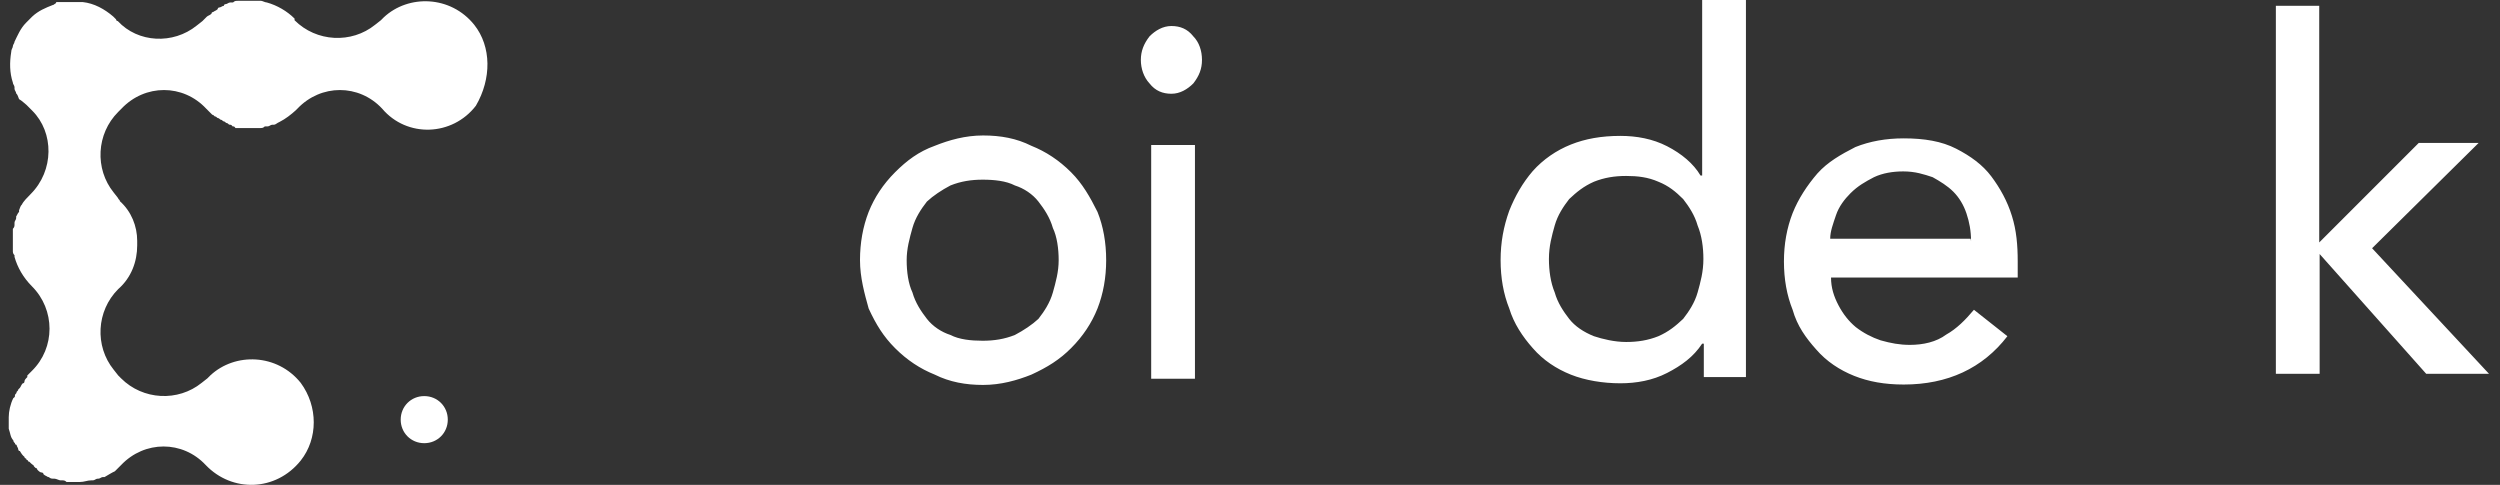 <svg width="165" height="32" viewBox="0 0 165 32" fill="none" xmlns="http://www.w3.org/2000/svg">
<rect x="0" y="0" width="165" height="32" fill="#333333" stroke="none"/>
<path d="M28 26.142C27.128 26.142 26.446 26.824 26.446 27.696C26.446 28.568 27.128 29.25 28 29.25C28.872 29.25 29.554 28.568 29.554 27.696C29.554 26.824 28.872 26.142 28 26.142Z" fill="white"/>
<path d="M31.299 1.636C29.745 -0.3 26.964 -0.382 25.329 1.145L25.138 1.336L24.756 1.636C23.203 2.89 20.885 2.781 19.441 1.336V1.227C18.95 0.736 18.296 0.354 17.614 0.164C17.505 0.164 17.314 0.055 17.233 0.055H15.679C15.57 0.055 15.488 0.055 15.379 0.164H15.188C15.079 0.164 14.997 0.273 14.888 0.273C14.888 0.273 14.779 0.273 14.779 0.382C14.67 0.382 14.588 0.491 14.479 0.491C14.479 0.491 14.37 0.491 14.37 0.6C14.261 0.709 14.179 0.709 14.07 0.791C14.07 0.791 13.961 0.791 13.961 0.9C13.852 1.009 13.771 1.009 13.662 1.09L13.552 1.199L13.362 1.39L12.98 1.69C11.426 2.944 9.109 2.835 7.773 1.39C7.773 1.39 7.664 1.39 7.664 1.281L7.473 1.09C6.901 0.6 6.219 0.218 5.456 0.136H3.712C3.712 0.245 3.603 0.245 3.521 0.327H3.493C3.003 0.518 2.539 0.709 2.13 1.09L2.021 1.199L1.722 1.499C1.34 1.881 1.149 2.372 0.958 2.753C0.958 2.862 0.849 2.944 0.849 3.053C0.849 3.162 0.74 3.244 0.74 3.435C0.631 4.116 0.631 4.798 0.849 5.452C0.849 5.561 0.958 5.643 0.958 5.752V5.861C0.958 5.97 1.067 6.052 1.067 6.161C1.176 6.27 1.176 6.352 1.258 6.542C1.449 6.651 1.64 6.842 1.749 6.924L1.94 7.115L2.13 7.306C3.575 8.751 3.575 11.258 2.021 12.812C1.831 13.003 1.531 13.303 1.449 13.494C1.34 13.603 1.34 13.685 1.258 13.875V13.984C1.149 14.094 1.149 14.175 1.067 14.284V14.393C1.067 14.502 0.958 14.584 0.958 14.693V14.802C0.958 14.911 0.958 14.993 0.849 15.102V16.547C0.849 16.656 0.849 16.738 0.958 16.847V16.956C1.149 17.637 1.531 18.319 2.103 18.891C3.657 20.445 3.657 22.953 2.103 24.48L1.994 24.589L1.803 24.779V24.889C1.694 24.997 1.613 25.079 1.613 25.188C1.613 25.188 1.613 25.297 1.504 25.297C1.394 25.406 1.394 25.488 1.313 25.597L1.204 25.706C1.204 25.815 1.095 25.815 1.095 25.897C1.095 25.979 0.986 26.006 0.986 26.088C0.986 26.197 0.986 26.197 0.877 26.279C0.686 26.66 0.577 27.151 0.577 27.533V28.296C0.686 28.596 0.686 28.868 0.877 29.059C0.877 29.168 0.986 29.25 0.986 29.25C0.986 29.25 0.986 29.359 1.095 29.359C1.095 29.468 1.204 29.55 1.204 29.659C1.204 29.659 1.204 29.768 1.313 29.768C1.422 29.959 1.504 30.068 1.613 30.15C1.613 30.15 1.613 30.259 1.722 30.259C1.722 30.259 1.722 30.368 1.831 30.368C1.831 30.477 1.94 30.477 1.94 30.477L2.049 30.586C2.158 30.695 2.24 30.695 2.24 30.777L2.349 30.886C2.349 30.886 2.458 30.886 2.458 30.995C2.567 31.104 2.648 31.186 2.757 31.186C2.757 31.186 2.866 31.186 2.866 31.295C2.976 31.404 3.057 31.404 3.166 31.485H3.221C3.33 31.594 3.412 31.594 3.603 31.594C3.712 31.594 3.902 31.703 3.984 31.703H4.093C4.202 31.703 4.284 31.703 4.393 31.812H5.265C5.565 31.812 5.756 31.703 6.029 31.703H6.138C6.247 31.703 6.329 31.594 6.438 31.594H6.492C6.601 31.594 6.683 31.485 6.792 31.485H6.901C7.092 31.376 7.392 31.186 7.582 31.104L7.882 30.804L7.991 30.695C9.545 29.059 12.053 29.059 13.58 30.695C15.324 32.521 18.214 32.44 19.849 30.395C20.994 28.95 20.994 26.824 19.849 25.27C18.296 23.335 15.515 23.253 13.88 24.779L13.689 24.97L13.307 25.27C11.753 26.524 9.436 26.415 7.991 24.97L7.801 24.779L7.501 24.398C6.247 22.844 6.356 20.527 7.801 19.082C8.673 18.319 9.055 17.256 9.055 16.192V15.893C9.055 14.938 8.673 13.957 7.91 13.276C7.91 13.167 7.801 13.167 7.801 13.085L7.501 12.703C6.247 11.149 6.356 8.832 7.801 7.388L7.91 7.278L8.019 7.169C9.572 5.534 12.08 5.534 13.607 7.169L13.716 7.278L13.825 7.388L14.016 7.578C14.125 7.578 14.125 7.687 14.207 7.687C14.288 7.687 14.316 7.796 14.398 7.796C14.479 7.796 14.507 7.905 14.588 7.905C14.67 7.905 14.697 8.014 14.779 8.014C14.861 8.014 14.888 8.123 14.97 8.123C15.052 8.123 15.079 8.233 15.161 8.233C15.242 8.233 15.27 8.233 15.352 8.342C15.461 8.342 15.461 8.342 15.542 8.451H17.178C17.287 8.451 17.369 8.451 17.478 8.342H17.669C17.778 8.342 17.86 8.233 17.968 8.233H18.078C18.187 8.233 18.268 8.123 18.459 8.042C18.841 7.851 19.223 7.551 19.522 7.278L19.631 7.169C21.185 5.534 23.693 5.534 25.22 7.169C26.855 9.105 29.854 8.996 31.408 6.979C32.444 5.207 32.444 3.08 31.299 1.636Z" fill="white"/>
<path d="M59.84 17.174C59.84 17.937 59.949 18.728 60.221 19.3C60.412 19.982 60.794 20.554 61.176 21.045C61.557 21.535 62.13 21.917 62.73 22.108C63.302 22.408 64.093 22.489 64.856 22.489C65.619 22.489 66.3 22.38 66.982 22.108C67.555 21.808 68.127 21.426 68.536 21.045C68.918 20.554 69.299 19.982 69.49 19.3C69.681 18.619 69.872 17.937 69.872 17.174C69.872 16.41 69.763 15.62 69.49 15.047C69.299 14.366 68.918 13.793 68.536 13.303C68.154 12.812 67.582 12.431 66.982 12.24C66.409 11.94 65.619 11.858 64.856 11.858C64.093 11.858 63.411 11.967 62.73 12.24C62.157 12.54 61.584 12.921 61.176 13.303C60.794 13.793 60.412 14.366 60.221 15.047C60.031 15.729 59.84 16.41 59.84 17.174ZM56.76 17.174C56.76 16.029 56.95 14.966 57.332 13.984C57.714 13.03 58.286 12.158 59.077 11.367C59.84 10.604 60.63 10.004 61.694 9.623C62.648 9.241 63.711 8.941 64.883 8.941C66.055 8.941 67.091 9.132 68.072 9.623C69.026 10.004 69.899 10.577 70.689 11.367C71.453 12.131 71.943 13.003 72.434 13.984C72.816 14.938 73.007 16.002 73.007 17.174C73.007 18.319 72.816 19.382 72.434 20.363C72.052 21.317 71.48 22.19 70.689 22.98C69.926 23.744 69.136 24.234 68.072 24.725C67.118 25.106 66.055 25.406 64.883 25.406C63.738 25.406 62.675 25.215 61.694 24.725C60.739 24.343 59.867 23.771 59.077 22.98C58.313 22.217 57.823 21.426 57.332 20.363C57.059 19.382 56.76 18.319 56.76 17.174ZM75.978 24.997H78.867V9.568H75.978V24.997ZM75.296 3.953C75.296 3.38 75.487 2.89 75.869 2.399C76.25 2.017 76.741 1.717 77.314 1.717C77.886 1.717 78.377 1.908 78.758 2.399C79.14 2.78 79.331 3.353 79.331 3.953C79.331 4.552 79.14 5.016 78.758 5.507C78.377 5.888 77.886 6.188 77.314 6.188C76.741 6.188 76.25 5.997 75.869 5.507C75.487 5.098 75.296 4.525 75.296 3.953ZM107.327 22.571C108.09 22.571 108.772 22.462 109.453 22.19C110.135 21.89 110.598 21.508 111.089 21.045C111.47 20.554 111.852 19.982 112.043 19.3C112.234 18.619 112.424 17.937 112.424 17.092C112.424 16.329 112.315 15.538 112.043 14.884C111.852 14.203 111.47 13.63 111.089 13.139C110.598 12.649 110.135 12.267 109.453 11.994C108.772 11.694 108.09 11.613 107.327 11.613C106.564 11.613 105.882 11.722 105.201 11.994C104.519 12.294 104.056 12.676 103.565 13.139C103.183 13.63 102.802 14.203 102.611 14.884C102.42 15.566 102.229 16.247 102.229 17.092C102.229 17.855 102.338 18.646 102.611 19.3C102.802 19.982 103.183 20.554 103.565 21.045C103.947 21.535 104.519 21.917 105.201 22.19C105.773 22.38 106.564 22.571 107.327 22.571ZM115.341 24.888H112.452V22.68H112.343C111.77 23.553 110.98 24.125 110.026 24.616C109.071 25.106 108.008 25.297 106.945 25.297C105.8 25.297 104.628 25.106 103.674 24.725C102.72 24.343 101.848 23.771 101.166 22.98C100.485 22.217 99.912 21.345 99.612 20.363C99.231 19.409 99.04 18.346 99.04 17.174C99.04 16.002 99.231 14.966 99.612 13.903C99.994 12.948 100.485 12.076 101.166 11.286C101.848 10.522 102.72 9.923 103.674 9.541C104.628 9.159 105.691 8.969 106.945 8.969C108.008 8.969 109.071 9.159 110.026 9.65C110.98 10.141 111.77 10.795 112.234 11.585H112.343V0H115.232V24.888H115.341ZM130.089 15.92C130.089 15.238 129.98 14.666 129.789 14.093C129.598 13.521 129.298 13.03 128.917 12.649C128.535 12.267 128.044 11.967 127.554 11.694C126.981 11.504 126.409 11.313 125.618 11.313C124.937 11.313 124.255 11.422 123.683 11.694C123.11 11.994 122.62 12.267 122.129 12.758C121.747 13.139 121.366 13.63 121.175 14.203C120.984 14.775 120.793 15.266 120.793 15.756H130.062L130.089 15.92ZM120.848 18.319C120.848 19 121.039 19.573 121.338 20.145C121.638 20.718 122.02 21.208 122.483 21.59C122.974 21.972 123.547 22.271 124.119 22.462C124.8 22.653 125.373 22.762 126.054 22.762C126.927 22.762 127.799 22.571 128.453 22.081C129.135 21.699 129.707 21.127 130.28 20.445L132.488 22.19C130.852 24.316 128.535 25.379 125.646 25.379C124.392 25.379 123.328 25.188 122.374 24.807C121.42 24.425 120.548 23.852 119.866 23.062C119.185 22.299 118.612 21.508 118.313 20.445C117.931 19.491 117.74 18.428 117.74 17.256C117.74 16.111 117.931 15.047 118.313 14.066C118.694 13.112 119.267 12.24 119.948 11.449C120.63 10.686 121.502 10.195 122.456 9.705C123.41 9.323 124.473 9.132 125.646 9.132C127.009 9.132 128.153 9.323 129.108 9.814C130.062 10.304 130.852 10.877 131.425 11.64C131.997 12.403 132.488 13.276 132.788 14.257C133.088 15.211 133.169 16.192 133.169 17.256V18.319H120.848ZM150.18 0.382H153.069V16.002L159.639 9.432H163.591L156.558 16.383L164.273 24.67H160.129L153.096 16.765V24.67H150.207V0.382" fill="white"/>
</svg>
